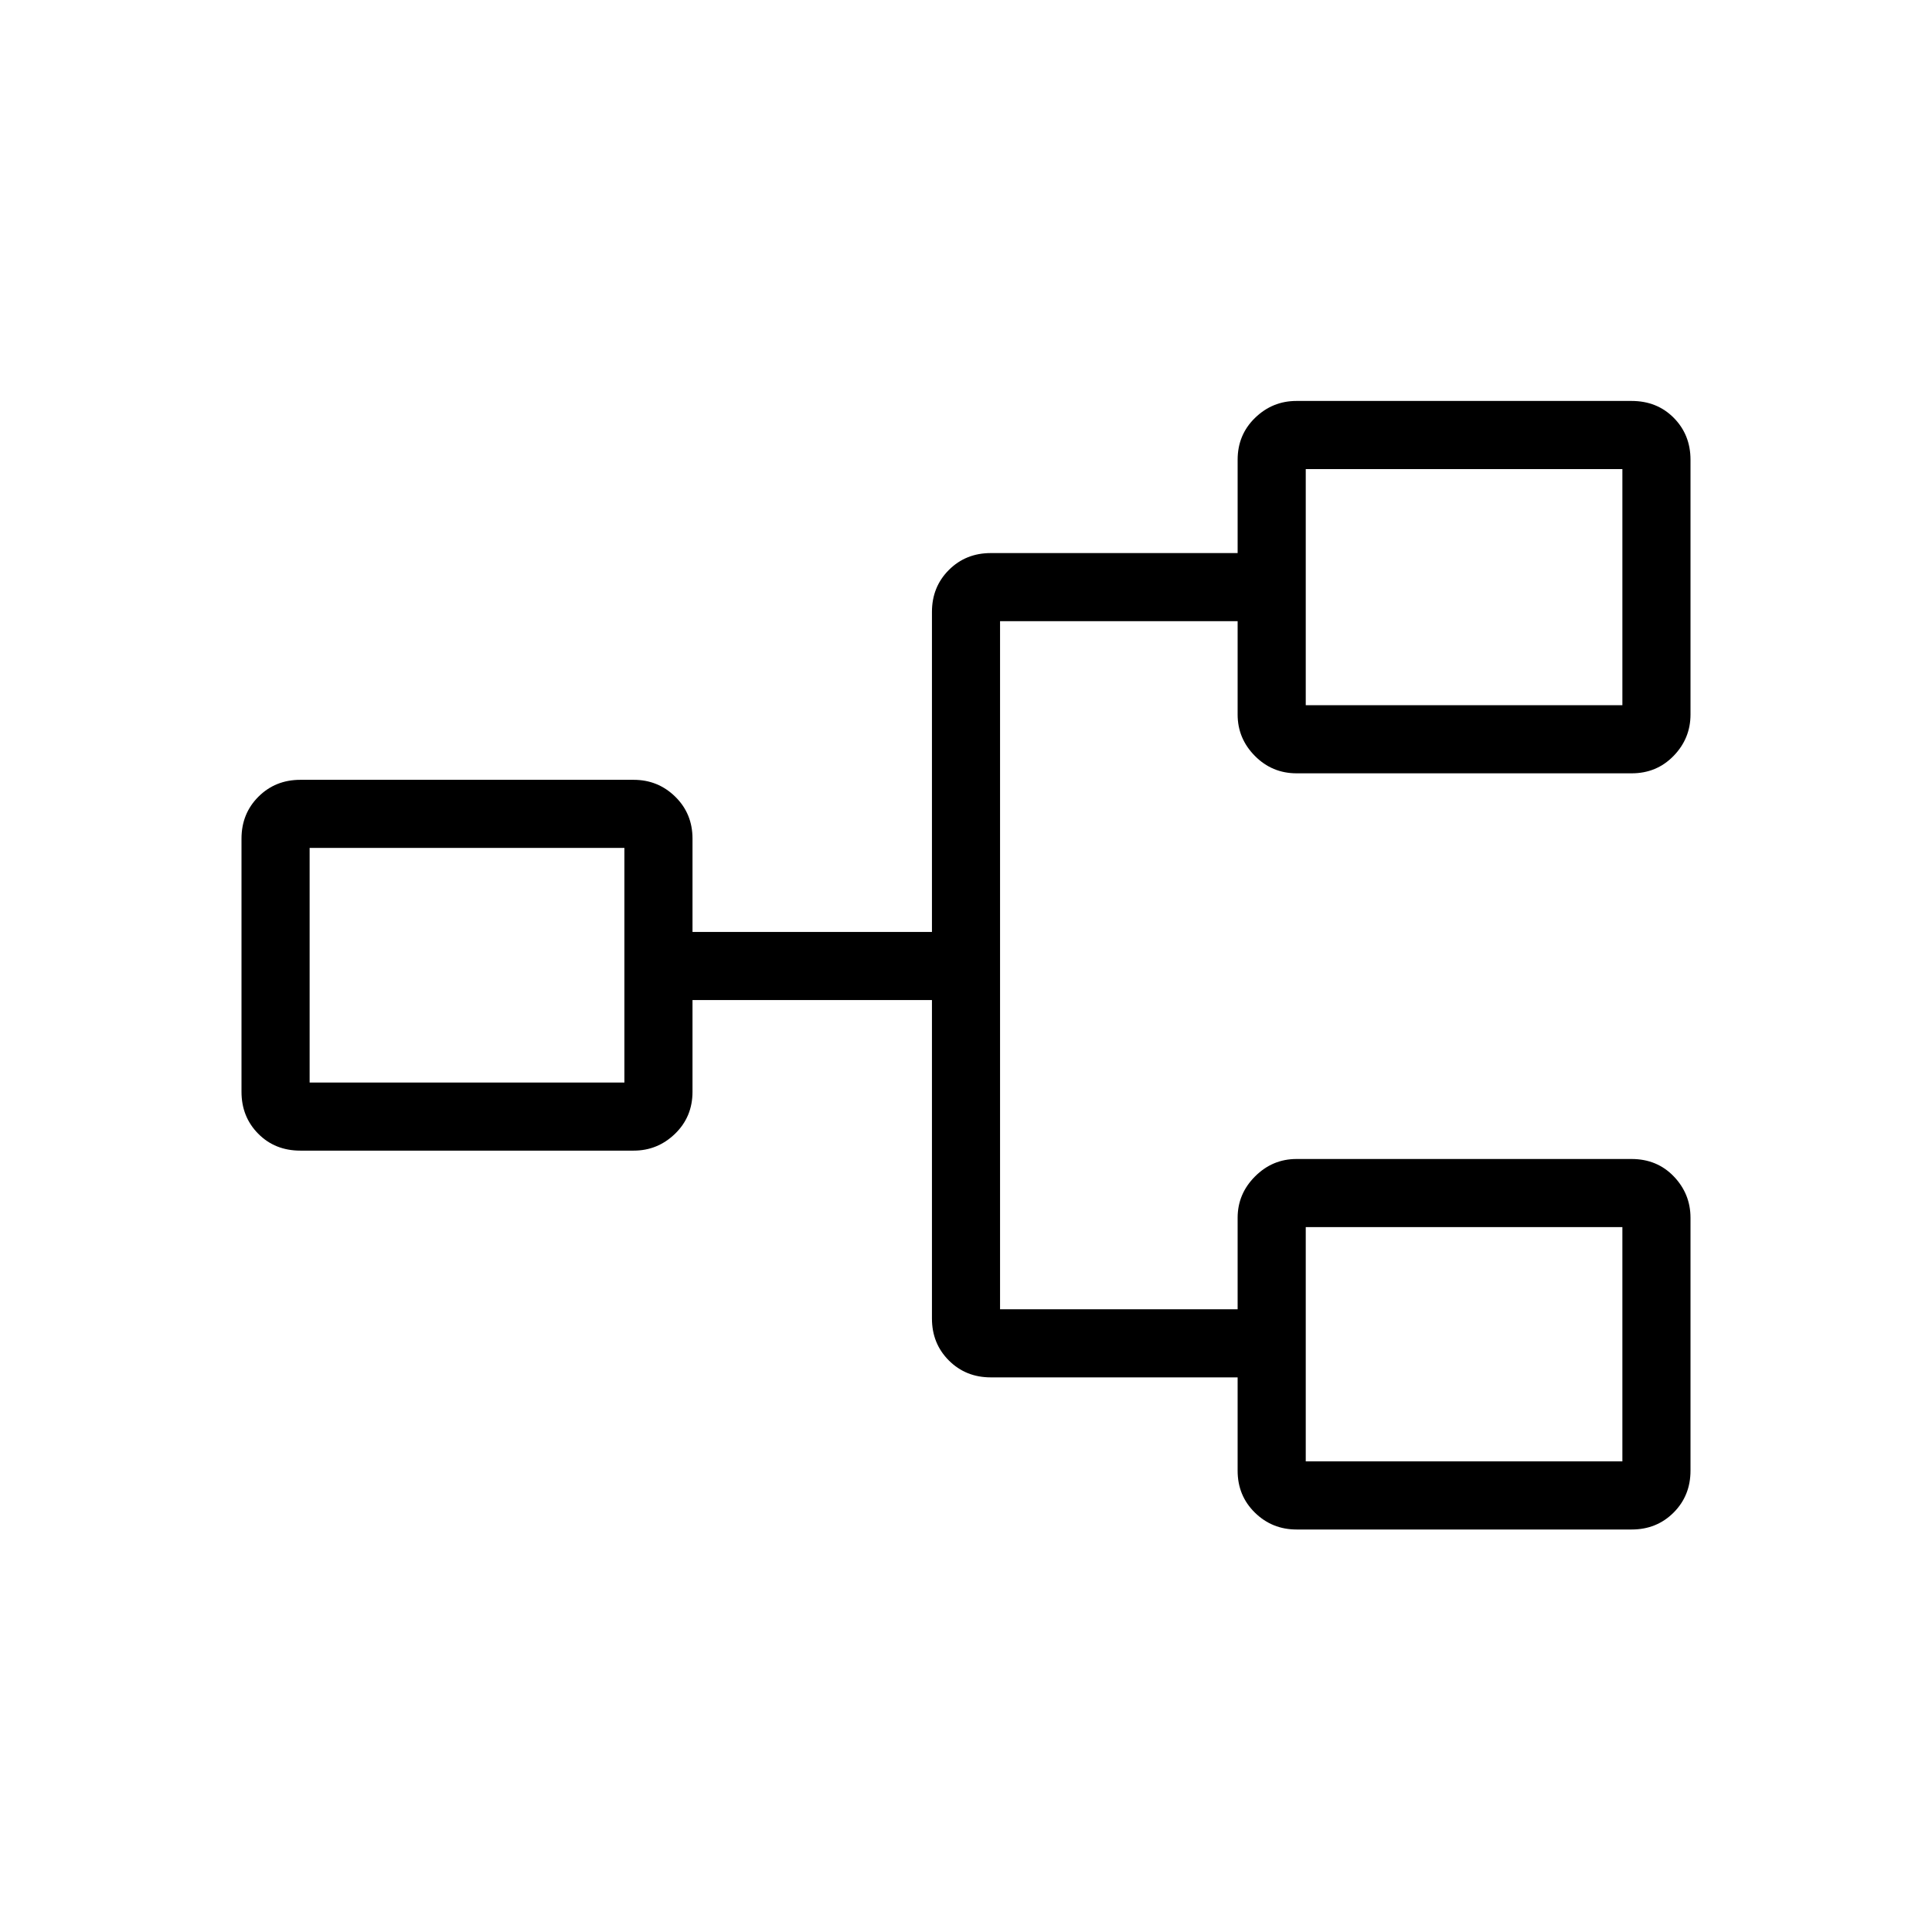 <svg xmlns="http://www.w3.org/2000/svg" height="40" viewBox="0 -960 960 960" width="40"><path d="M644.27-200q-12.18 0-20.74-8.4-8.56-8.41-8.56-20.83v-46.36H492.31q-12.43 0-20.83-8.4-8.4-8.41-8.4-20.83v-158.26H344.1v45.59q0 12.43-8.65 20.83-8.66 8.4-20.58 8.4H149.23q-12.61 0-20.92-8.4-8.31-8.4-8.31-20.83v-125.79q0-12.43 8.4-20.83 8.41-8.4 20.83-8.4h165.64q12.12 0 20.67 8.4 8.56 8.4 8.56 20.83v46.36h118.98v-159.03q0-12.42 8.4-20.83 8.4-8.4 20.83-8.4h122.66v-46.36q0-12.42 8.66-20.83 8.65-8.4 20.58-8.4h166.5q12.67 0 20.98 8.4 8.31 8.41 8.31 20.83v126.57q0 11.92-8.4 20.57-8.41 8.66-20.83 8.66h-166.5q-12.18 0-20.74-8.66-8.56-8.65-8.56-20.57v-46.36H496.92v341.89h118.05v-45.43q0-11.92 8.66-20.58 8.65-8.65 20.58-8.65h166.5q12.67 0 20.98 8.65 8.31 8.66 8.31 20.58v125.64q0 12.42-8.4 20.83-8.41 8.4-20.83 8.4h-166.5Zm4.55-33.85h157.33v-116.41H648.82v116.41ZM153.85-422.1h156.41v-116.57H153.85v116.57Zm494.97-187.49h157.33v-117.33H648.82v117.33Zm0 375.74v-116.41 116.41ZM310.26-422.1v-116.57 116.57Zm338.56-187.49v-117.33 117.33Z"/></svg>
